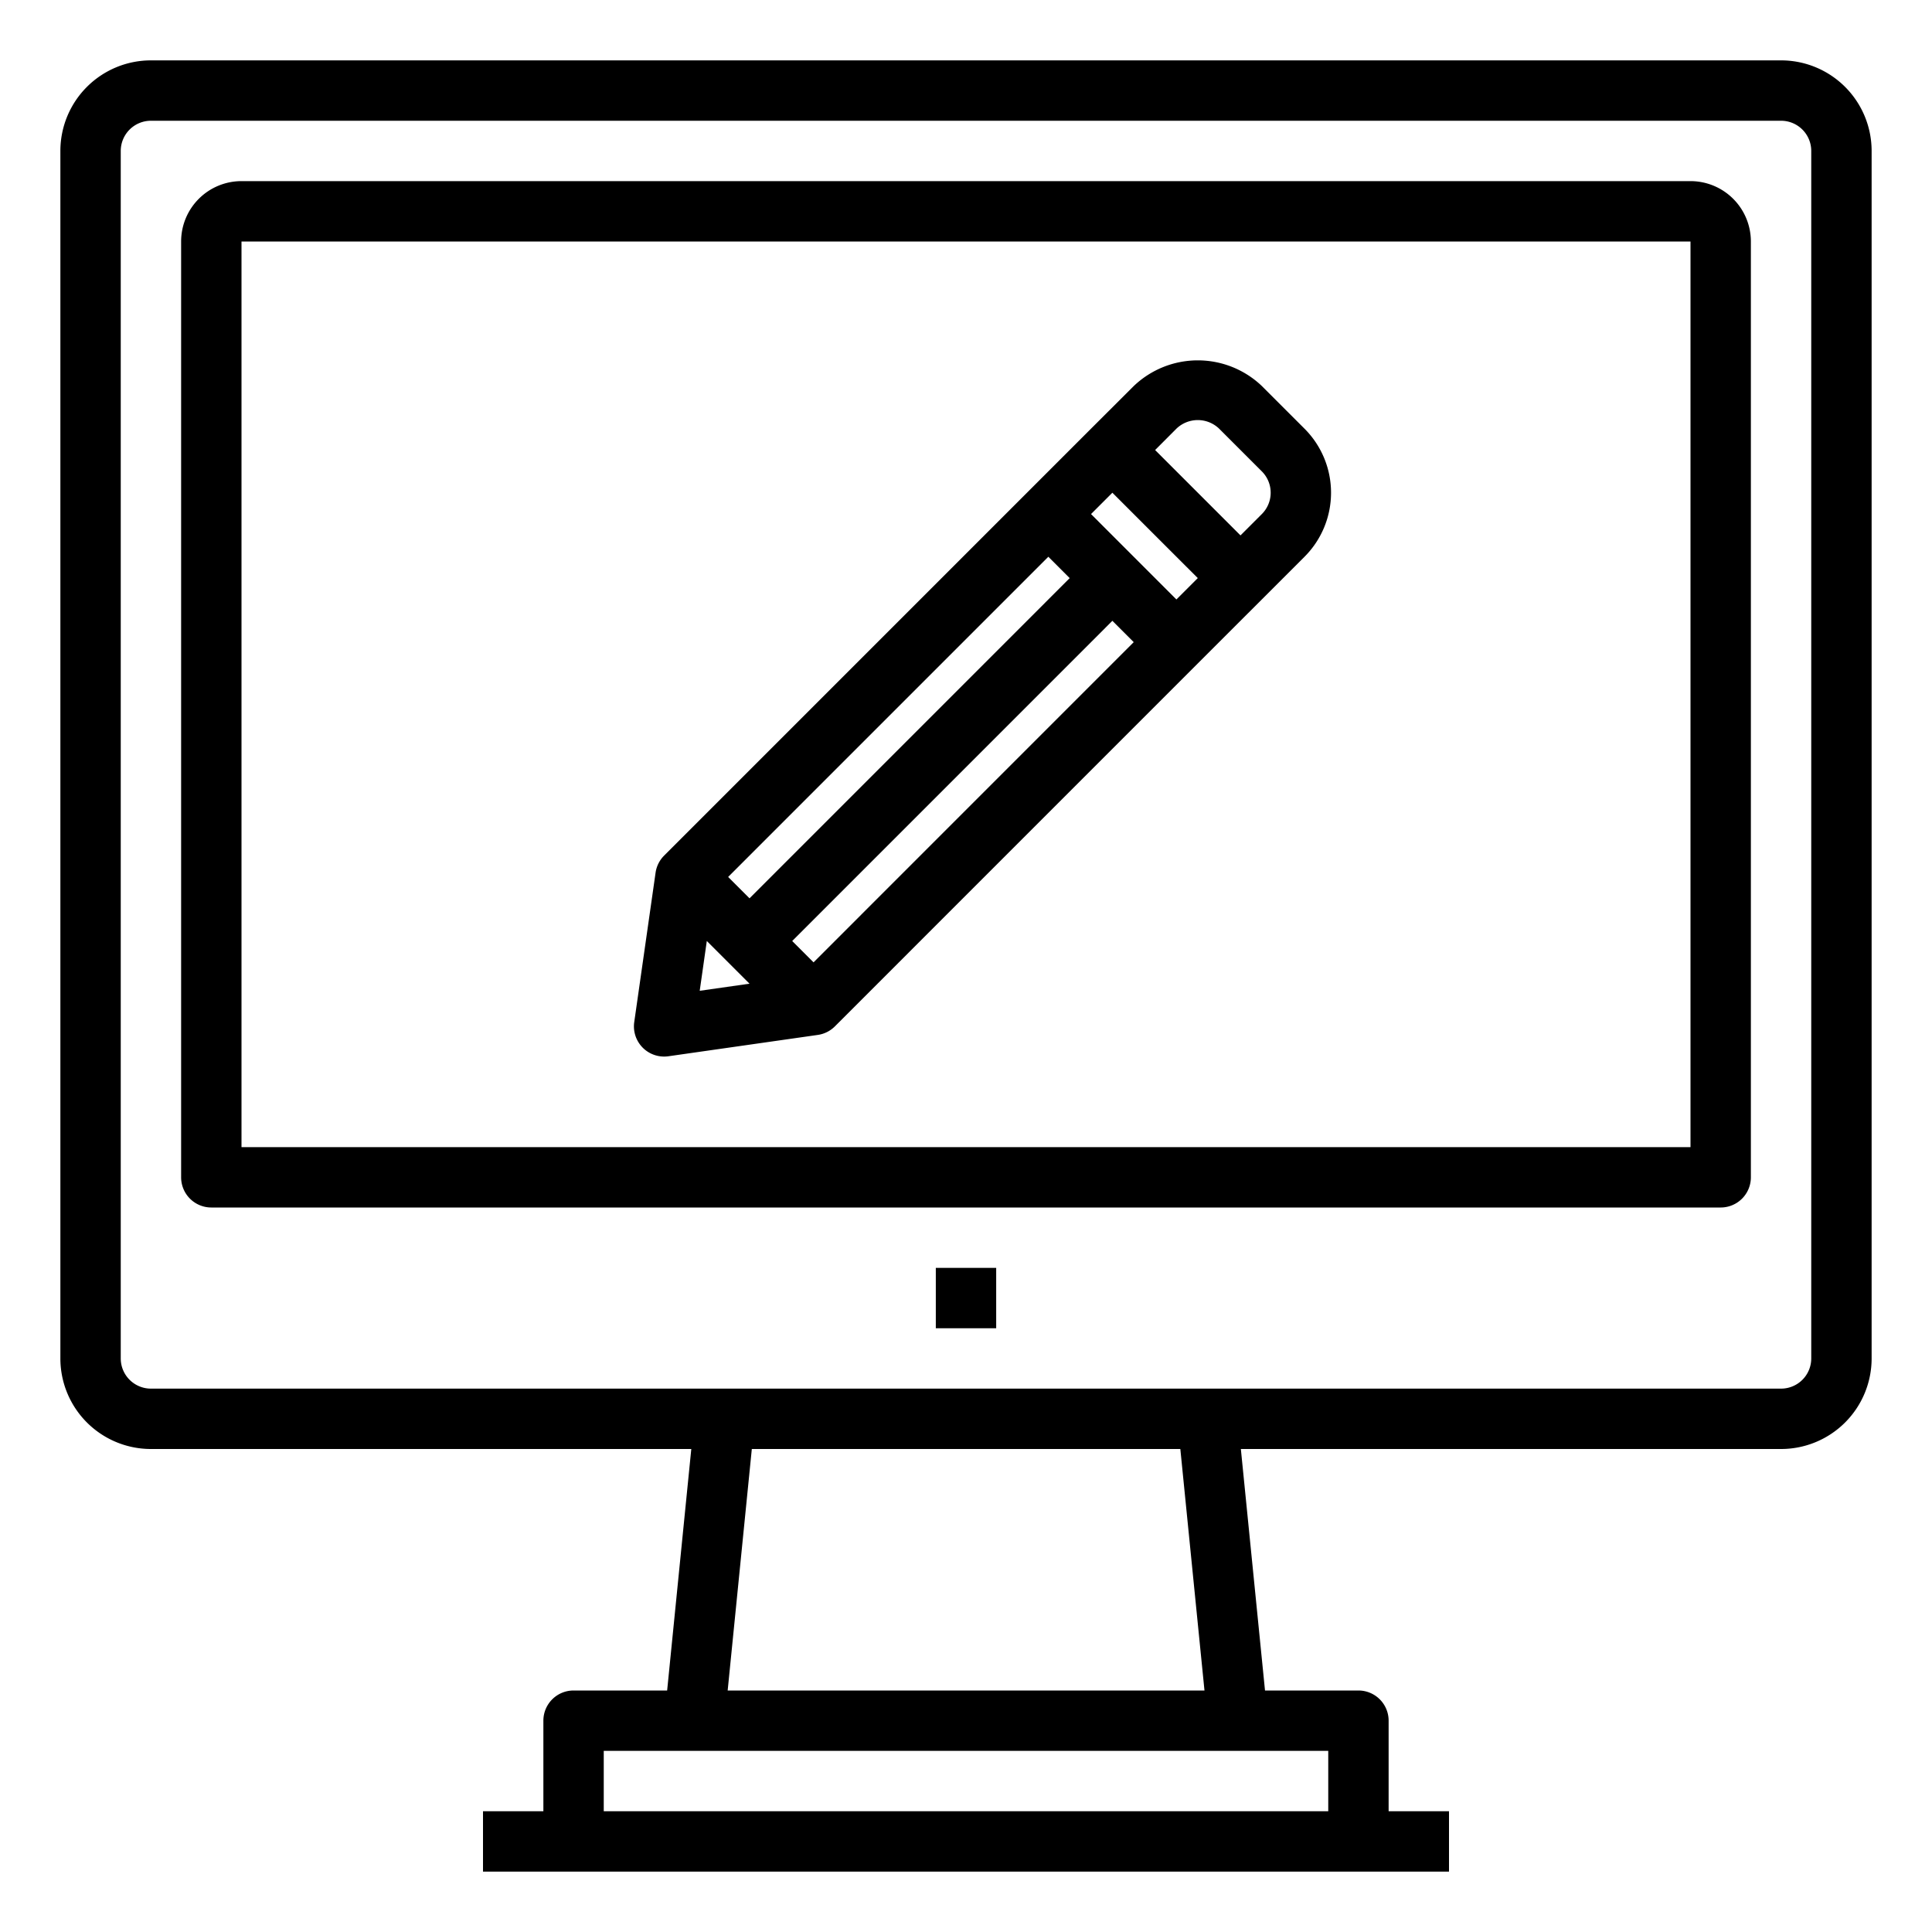 <svg xmlns="http://www.w3.org/2000/svg" viewBox="0 0 64 64" x="0px" y="0px"><title>Lecture-Write</title><g><path d="M22,35a.978.978,0,0,0,.142-.01l4.949-.707A1,1,0,0,0,27.657,34L39.675,21.981l0,0L41.8,19.857l1.414-1.414a3,3,0,0,0,0-4.242L41.8,12.787a3.072,3.072,0,0,0-4.242,0L36.142,14.2,22,28.343a1,1,0,0,0-.283.565l-.707,4.95A1,1,0,0,0,22,35Zm1.414-3.829,1.415,1.415-1.65.235ZM34.728,18.443l.707.708L24.829,29.758l-.708-.708Zm2.121-2.121,1.414,1.414,1.415,1.414-.708.708-2.828-2.829ZM26.243,31.172,36.849,20.565l.707.707L26.95,31.879ZM38.971,14.2a1.021,1.021,0,0,1,1.414,0L41.8,15.615a1,1,0,0,1,0,1.414l-.707.707-2.828-2.828Z"></path><path d="M59,2H5A3,3,0,0,0,2,5V45a3,3,0,0,0,3,3H22.9l-.8,8H19a1,1,0,0,0-1,1v3H16v2H48V60H46V57a1,1,0,0,0-1-1H41.905l-.8-8H59a3,3,0,0,0,3-3V5A3,3,0,0,0,59,2ZM44,58v2H20V58ZM24.105,56l.8-8H39.1l.8,8ZM60,45a1,1,0,0,1-1,1H5a1,1,0,0,1-1-1V5A1,1,0,0,1,5,4H59a1,1,0,0,1,1,1Z"></path><path d="M56,6H8A2,2,0,0,0,6,8V39a1,1,0,0,0,1,1H57a1,1,0,0,0,1-1V8A2,2,0,0,0,56,6Zm0,32H8V8H56Z"></path><rect x="31" y="42" width="2" height="2"></rect></g></svg>